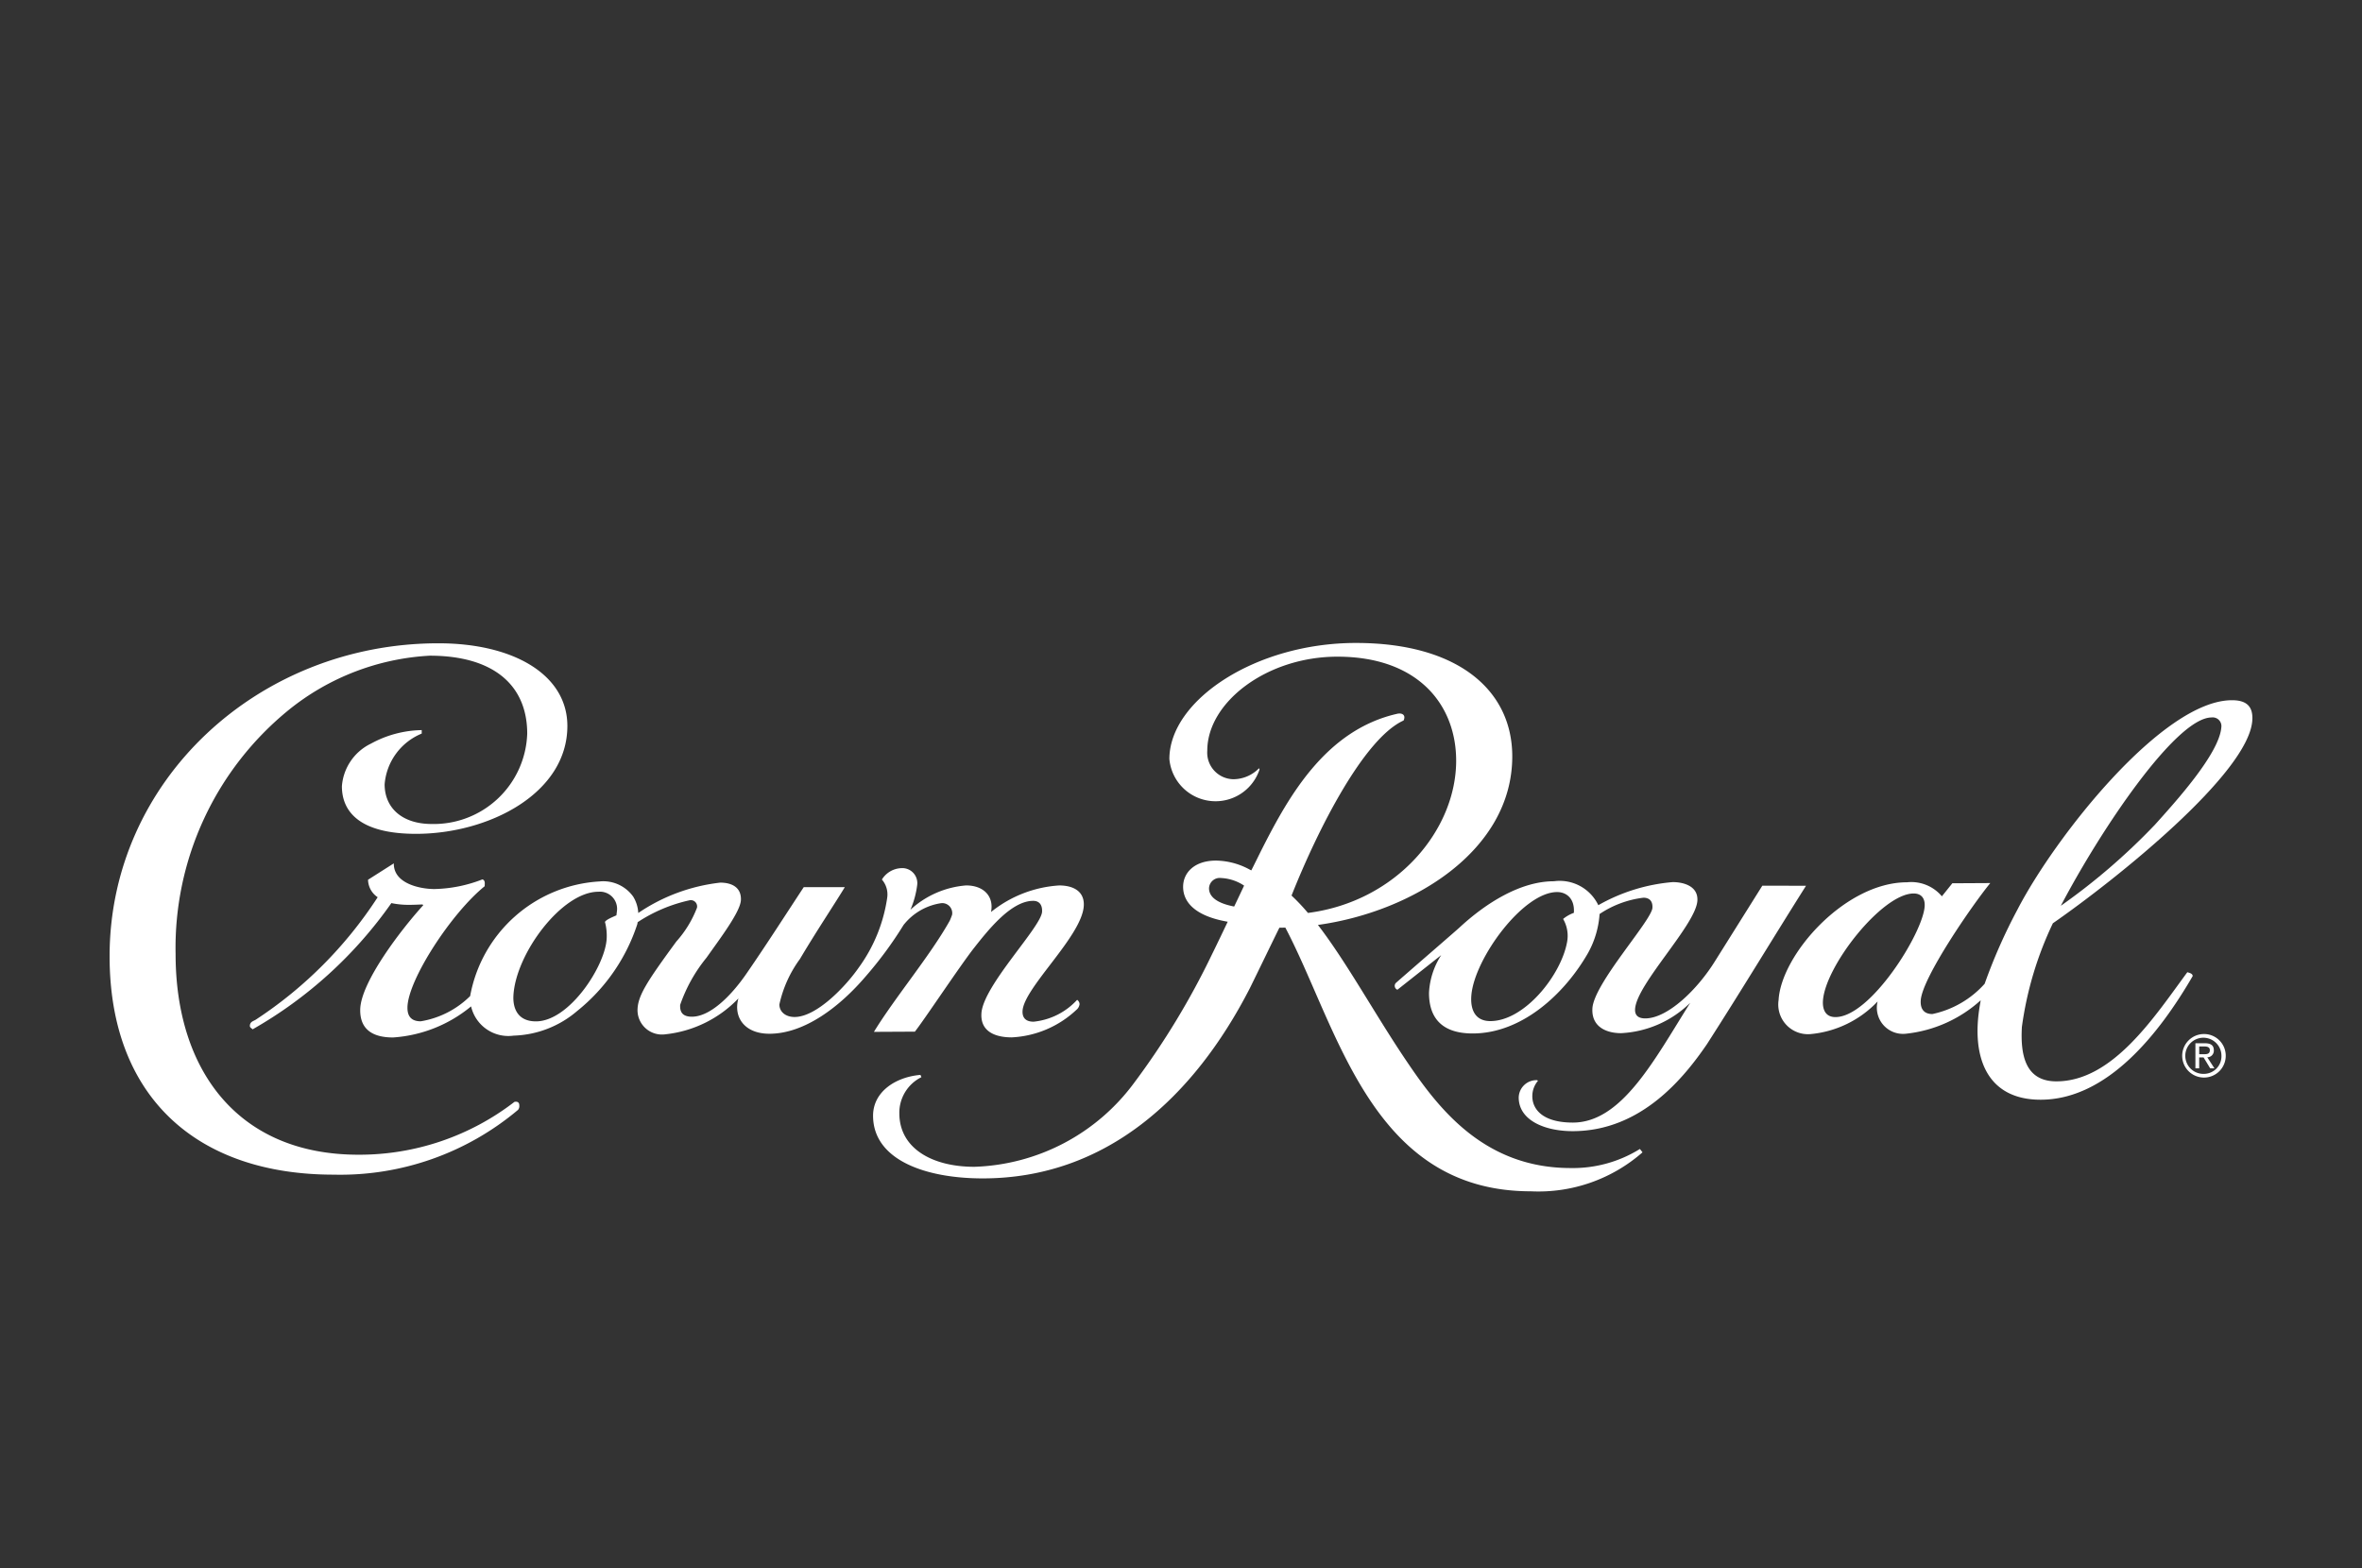 <svg id="Layer_1" data-name="Layer 1" xmlns="http://www.w3.org/2000/svg" viewBox="0 0 125 83"><rect x="0" y="0" width="125" height="83" fill="#333333" stroke="none"/><defs><style>.cls-1{fill:#fff;}</style></defs><title>Crown-Royal-logo</title><path class="cls-1" d="M27.227,58.325a13.437,13.437,0,0,1-8.261,2.798c-6.391,0-9.673-4.492-9.673-10.623a16.224,16.224,0,0,1,6.014-12.942,12.981,12.981,0,0,1,7.435-2.85c3.407,0,5.159,1.586,5.159,4.127a4.95,4.95,0,0,1-5.051,4.782c-1.582,0-2.495-.863-2.495-2.1a3.177,3.177,0,0,1,1.963-2.686v-.184a5.772,5.772,0,0,0-2.677.711,2.731,2.731,0,0,0-1.547,2.261c0,1.355.952,2.519,3.922,2.519,3.849,0,8.01-2.136,8.01-5.709,0-2.695-2.813-4.377-6.824-4.377-9.547,0-17.402,7.278-17.402,16.566,0,7.372,4.54,11.561,11.858,11.561a14.607,14.607,0,0,0,9.757-3.43.303.303,0,0,0,.068-.218C27.485,58.36,27.4,58.295,27.227,58.325Z"/><path class="cls-1" d="M118.119,37.065c-3.663,0-9.359,7.232-11.346,11.07a28.693,28.693,0,0,0-1.743,3.94,5.132,5.132,0,0,1-2.766,1.602c-.405,0-.646-.229-.616-.718.066-1.189,2.72-5.044,3.681-6.215l-2.009.011-.553.69a2.115,2.115,0,0,0-1.846-.742c-3.286,0-6.66,3.837-6.795,6.23a1.572,1.572,0,0,0,1.67,1.807A5.591,5.591,0,0,0,99.365,53.011a1.385,1.385,0,0,0,1.512,1.706A6.982,6.982,0,0,0,104.82,52.949l-.021.14c-.523,2.842.331,5.123,3.193,5.123,3.552,0,6.314-3.554,8.047-6.542.005-.141-.19-.178-.283-.207-1.718,2.325-3.931,5.777-6.93,5.777-1.645,0-1.908-1.396-1.825-2.878a18.474,18.474,0,0,1,1.64-5.49c3.377-2.345,10.33-7.921,10.552-10.715C119.255,37.357,118.85,37.065,118.119,37.065ZM97.134,53.838c-.562,0-.685-.453-.662-.851.102-1.827,3.127-5.692,4.802-5.692.397,0,.605.247.582.671C101.776,49.376,98.99,53.838,97.134,53.838Zm16.884-10.158a33.619,33.619,0,0,1-4.957,4.267c2.177-4.146,6.122-9.969,7.98-9.969a.461.461,0,0,1,.514.526C117.441,39.924,115.047,42.536,114.019,43.681Z"/><path class="cls-1" d="M93.265,46.882l-2.489,3.97c-.939,1.524-2.522,3.056-3.707,3.056-.429,0-.555-.217-.538-.494.074-1.323,3.225-4.465,3.297-5.74.045-.774-.737-.981-1.305-.981a9.57,9.57,0,0,0-3.938,1.222,2.264,2.264,0,0,0-2.349-1.267c-1.797,0-3.632,1.187-4.978,2.431-.176.167-2.575,2.237-3.391,2.955a.224.224,0,0,0,.085.357l2.32-1.834a4.022,4.022,0,0,0-.647,1.994c-.004,1.138.502,2.154,2.31,2.154,2.626,0,4.884-2.119,6.108-4.263a4.928,4.928,0,0,0,.609-2.06,5.313,5.313,0,0,1,2.319-.863c.307,0,.497.168.478.533-.039.674-3.104,4.005-3.177,5.329-.053.971.734,1.308,1.514,1.308A5.603,5.603,0,0,0,89.45,53.08c-1.889,2.999-3.617,6.342-6.213,6.342-1.611,0-2.163-.718-2.144-1.431a1.248,1.248,0,0,1,.299-.781l-.042-.033a.94.94,0,0,0-.978.918c0,1.184,1.335,1.781,2.857,1.781,3.672,0,5.939-2.907,7.1-4.597,1.887-2.939,3.503-5.63,5.248-8.392Zm-10.333,2.982c-.317,1.759-2.258,4.186-4.063,4.186-.777,0-1.073-.571-1.001-1.383.174-1.942,2.737-5.447,4.538-5.447.469,0,.939.32.885,1.1a1.9,1.9,0,0,0-.569.324A1.773,1.773,0,0,1,82.932,49.864Z"/><path class="cls-1" d="M83.121,61.829c-4.658,0-7.068-3.262-8.708-5.695-1.657-2.454-3.124-5.166-4.667-7.174,5.024-.697,10.285-3.935,10.285-8.923,0-3.49-2.864-6.003-8.272-6.003-5.323,0-9.874,3.04-9.874,6.143a2.453,2.453,0,0,0,4.771.557c0-.026-.034-.064-.014-.08a1.915,1.915,0,0,1-1.369.593,1.407,1.407,0,0,1-1.382-1.512c0-2.563,3.154-4.975,6.886-4.975,4.281,0,6.285,2.554,6.285,5.507,0,3.651-3.131,7.45-7.843,8.058a10.874,10.874,0,0,0-.869-.92c1.379-3.479,3.824-8.313,5.929-9.266.137-.292-.079-.414-.334-.357-3.757.85-5.714,4.321-7.118,7.076-.182.358-.482.977-.606,1.214l-.054-.024a3.822,3.822,0,0,0-1.811-.494c-1.143,0-1.744.639-1.744,1.388,0,.796.61,1.545,2.36,1.849-.107.225-.652,1.367-.833,1.728a41.003,41.003,0,0,1-4.104,6.779,10.936,10.936,0,0,1-8.472,4.465c-2.235,0-3.969-.977-3.969-2.837a2.102,2.102,0,0,1,1.168-1.907l-.05-.121c-1.301.108-2.508.884-2.508,2.159,0,2.322,2.726,3.32,5.804,3.32,6.541,0,11.186-4.32,14.132-10.06.15-.294,1.228-2.526,1.568-3.211.104,0,.209,0,.315-.003,2.803,5.334,4.544,13.957,12.991,13.957A8.347,8.347,0,0,0,86.924,60.997l-.138-.178A6.722,6.722,0,0,1,83.121,61.829ZM65.313,47.986c-1.117-.216-1.33-.646-1.33-.966a.568.568,0,0,1,.642-.543,2.386,2.386,0,0,1,1.214.402C65.695,47.185,65.42,47.77,65.313,47.986Z"/><path class="cls-1" d="M49.81,47.808a.529.529,0,0,1,.578.605,2.859,2.859,0,0,1-.13.33C49.219,50.598,47.362,52.798,46.249,54.62l2.167-.011c.481-.603,2.395-3.494,3.128-4.426.781-.993,1.982-2.498,3.134-2.498.335,0,.488.229.47.576-.048.819-3.129,3.92-3.21,5.387-.055.948.716,1.264,1.607,1.264a5.374,5.374,0,0,0,3.411-1.45.464.464,0,0,0,.176-.308.287.287,0,0,0-.129-.229,3.618,3.618,0,0,1-2.303,1.157c-.462,0-.603-.255-.585-.572.068-1.228,3.153-3.963,3.24-5.562.043-.742-.52-1.078-1.302-1.078A6.379,6.379,0,0,0,52.446,48.276c.163-.806-.366-1.407-1.317-1.407a4.92,4.92,0,0,0-2.947,1.286,4.817,4.817,0,0,0,.355-1.293.795.795,0,0,0-.866-.906,1.26,1.26,0,0,0-1.0.602,1.2,1.2,0,0,1,.283.949A8.314,8.314,0,0,1,45.454,51.207c-.692 1-2.237,2.626-3.404,2.626-.494,0-.804-.29-.804-.663a6.35,6.35,0,0,1,1.09-2.41c.842-1.426,1.919-3.042,2.373-3.801H42.536c-.892,1.354-1.923,2.968-3.006,4.541-.902,1.316-1.995,2.318-2.913,2.318-.476,0-.646-.227-.621-.629a8.158,8.158,0,0,1,1.396-2.498c.725-1.027,1.782-2.418,1.817-3.038.035-.662-.457-.932-1.092-.932a9.624,9.624,0,0,0-4.339,1.607,1.817,1.817,0,0,0-.273-.873,1.948,1.948,0,0,0-1.776-.797,7.397,7.397,0,0,0-6.848,6.067,4.821,4.821,0,0,1-2.616,1.336c-.553,0-.709-.331-.702-.738.024-1.461,2.33-4.994,4.086-6.411l.006-.137c.003-.098-.022-.201-.127-.225a7.386,7.386,0,0,1-2.536.51c-.756,0-2.169-.285-2.151-1.359l-1.364.867a1.137,1.137,0,0,0,.51.925A22.16,22.16,0,0,1,13.525,53.982c-.127.075-.291.103-.302.311-.005.108.079.119.145.194A22.652,22.652,0,0,0,20.712,47.804a4.409,4.409,0,0,0,.972.092c.227,0,.45-.013.676-.02l.039.039c-1.195,1.316-3.313,4.091-3.336,5.524-.019,1.169.817,1.478,1.739,1.478a7.226,7.226,0,0,0,4.128-1.645,2.024,2.024,0,0,0,2.252,1.548,5.405,5.405,0,0,0,3.361-1.303,9.792,9.792,0,0,0,3.187-4.606l.014-.095a8.164,8.164,0,0,1,2.763-1.164.334.334,0,0,1,.379.396,5.786,5.786,0,0,1-1.095,1.792c-1.561,2.132-2.053,2.884-2.053,3.649a1.293,1.293,0,0,0,1.469,1.261,6.259,6.259,0,0,0,3.87-1.9c-.276.989.321,1.87,1.641,1.87,1.866,0,3.731-1.44,5.086-3.025a20.557,20.557,0,0,0,2.013-2.732A3.111,3.111,0,0,1,49.81,47.808Zm-17.187.643c-.231.103-.545.231-.608.35a2.848,2.848,0,0,1,.093.844c-.043,1.431-1.96,4.42-3.745,4.42-.98,0-1.228-.709-1.192-1.37.125-2.223,2.566-5.492,4.496-5.492a.908.908,0,0,1,.989.948C32.656,48.192,32.626,48.406,32.623,48.451Z"/><path class="cls-1" d="M116.63,54.735a1.152,1.152,0,1,0,1.159,1.149A1.148,1.148,0,0,0,116.63,54.735Zm0,2.109a.957.957,0,1,1,.932-.96A.932.932,0,0,1,116.63,56.844Z"/><path class="cls-1" d="M117.159,55.599c0-.262-.157-.376-.471-.376H116.184v1.327h.2v-.578h.231l.351.578h.223l-.376-.583A.349.349,0,0,0,117.159,55.599Zm-.774.205v-.411h.273c.142,0,.29.031.29.193,0,.206-.151.218-.322.218Z"/></svg>